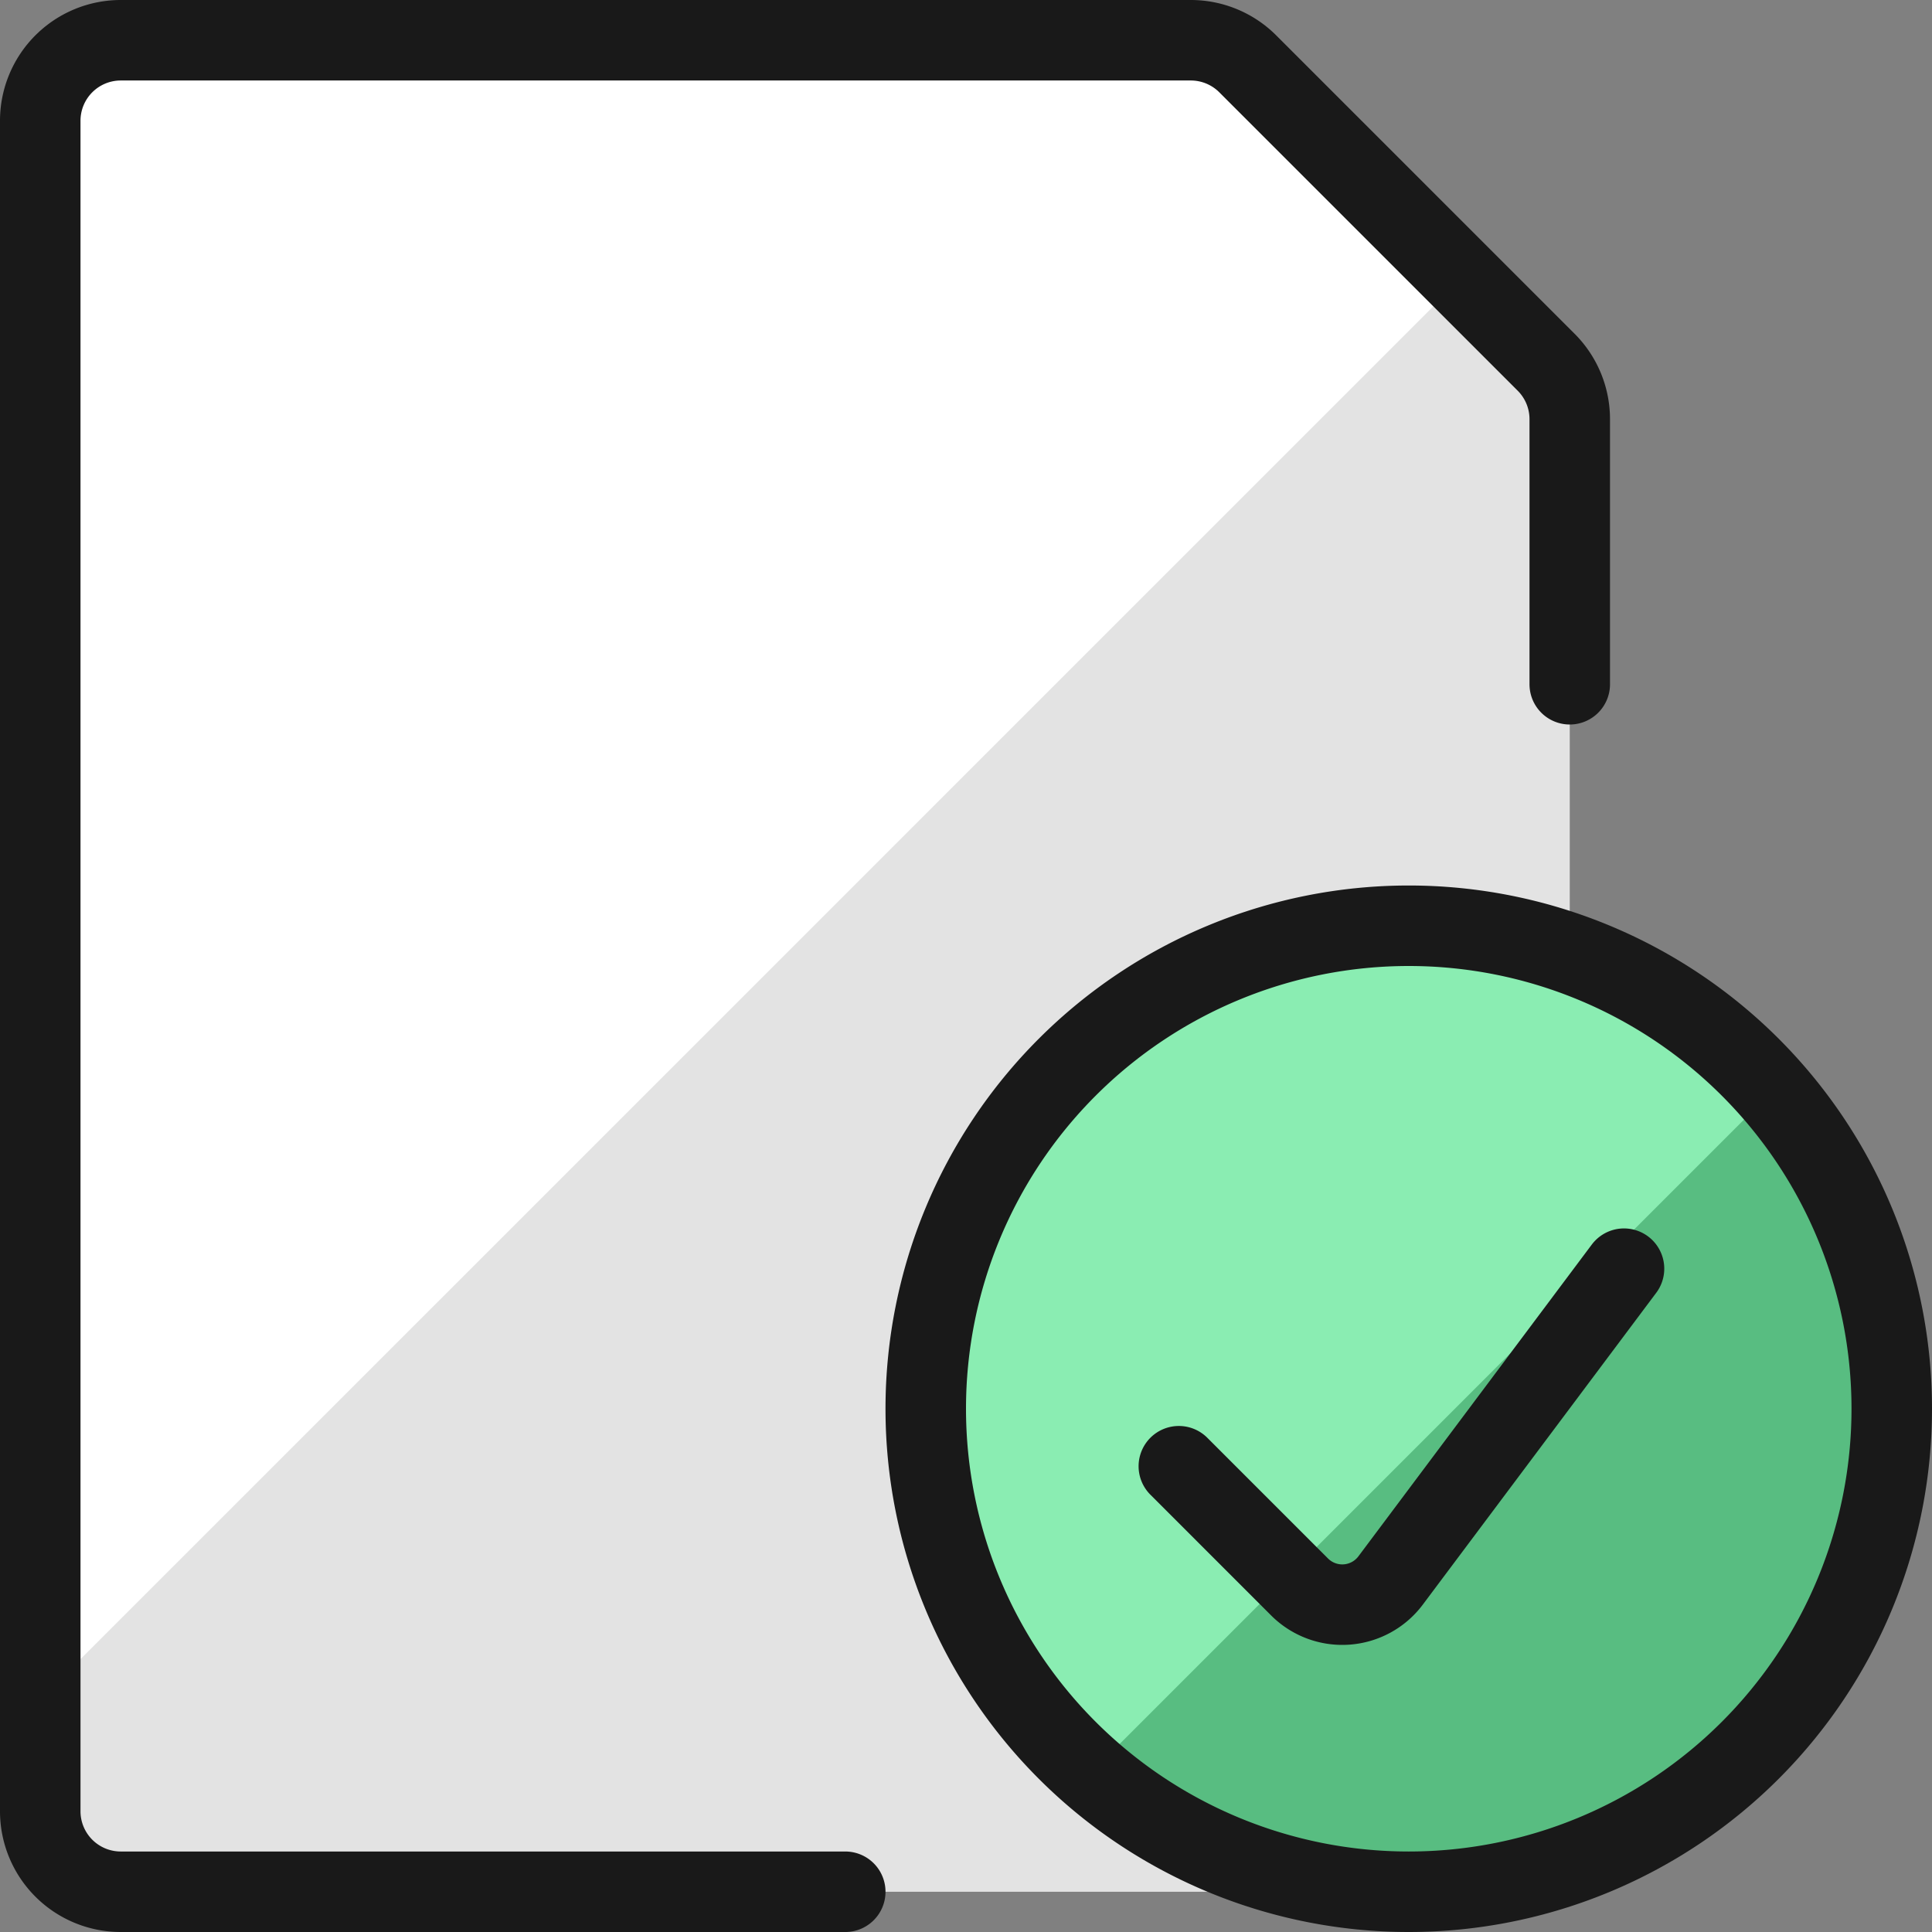 <svg xmlns="http://www.w3.org/2000/svg" viewBox="0 0 48 48"><rect x="0" y="0" width="48" height="48" fill="#808080" stroke="none"/><g transform="matrix(2,0,0,2,0,0)"><defs><style>.c{fill:none;stroke:#191919;stroke-linecap:round;stroke-linejoin:round}</style></defs><path d="M19.207 4.5a1 1 0 0 1 .293.707V22.5a1 1 0 0 1-1 1h-17a1 1 0 0 1-1-1v-21a1 1 0 0 1 1-1h13.293a1 1 0 0 1 .707.293z" style="fill:#e3e3e3"></path><path d="M18.159 3.452 15.5.793A1 1 0 0 0 14.793.5H1.5a1 1 0 0 0-1 1v19.61z" style="fill:#ffffff"></path><path class="c" d="M10.5 23.5h-9a1 1 0 0 1-1-1v-21a1 1 0 0 1 1-1h13.293a1 1 0 0 1 .707.293L19.207 4.5a1 1 0 0 1 .293.707V8.5"></path><path d="M17.5 23.5a6 6 0 1 0-6-6 6 6 0 0 0 6 6z" style="fill:#58bd81"></path><path d="M17.5 11.5a6 6 0 0 0-3.943 10.516l8.458-8.458A5.977 5.977 0 0 0 17.5 11.5z" style="fill:#8aedb2"></path><path class="c" d="M17.5 23.5a6 6 0 1 0-6-6 6 6 0 0 0 6 6z"></path><path class="c" d="m20.174 15.76-2.9 3.874a.75.75 0 0 1-1.13.08l-1.5-1.5"></path></g></svg>